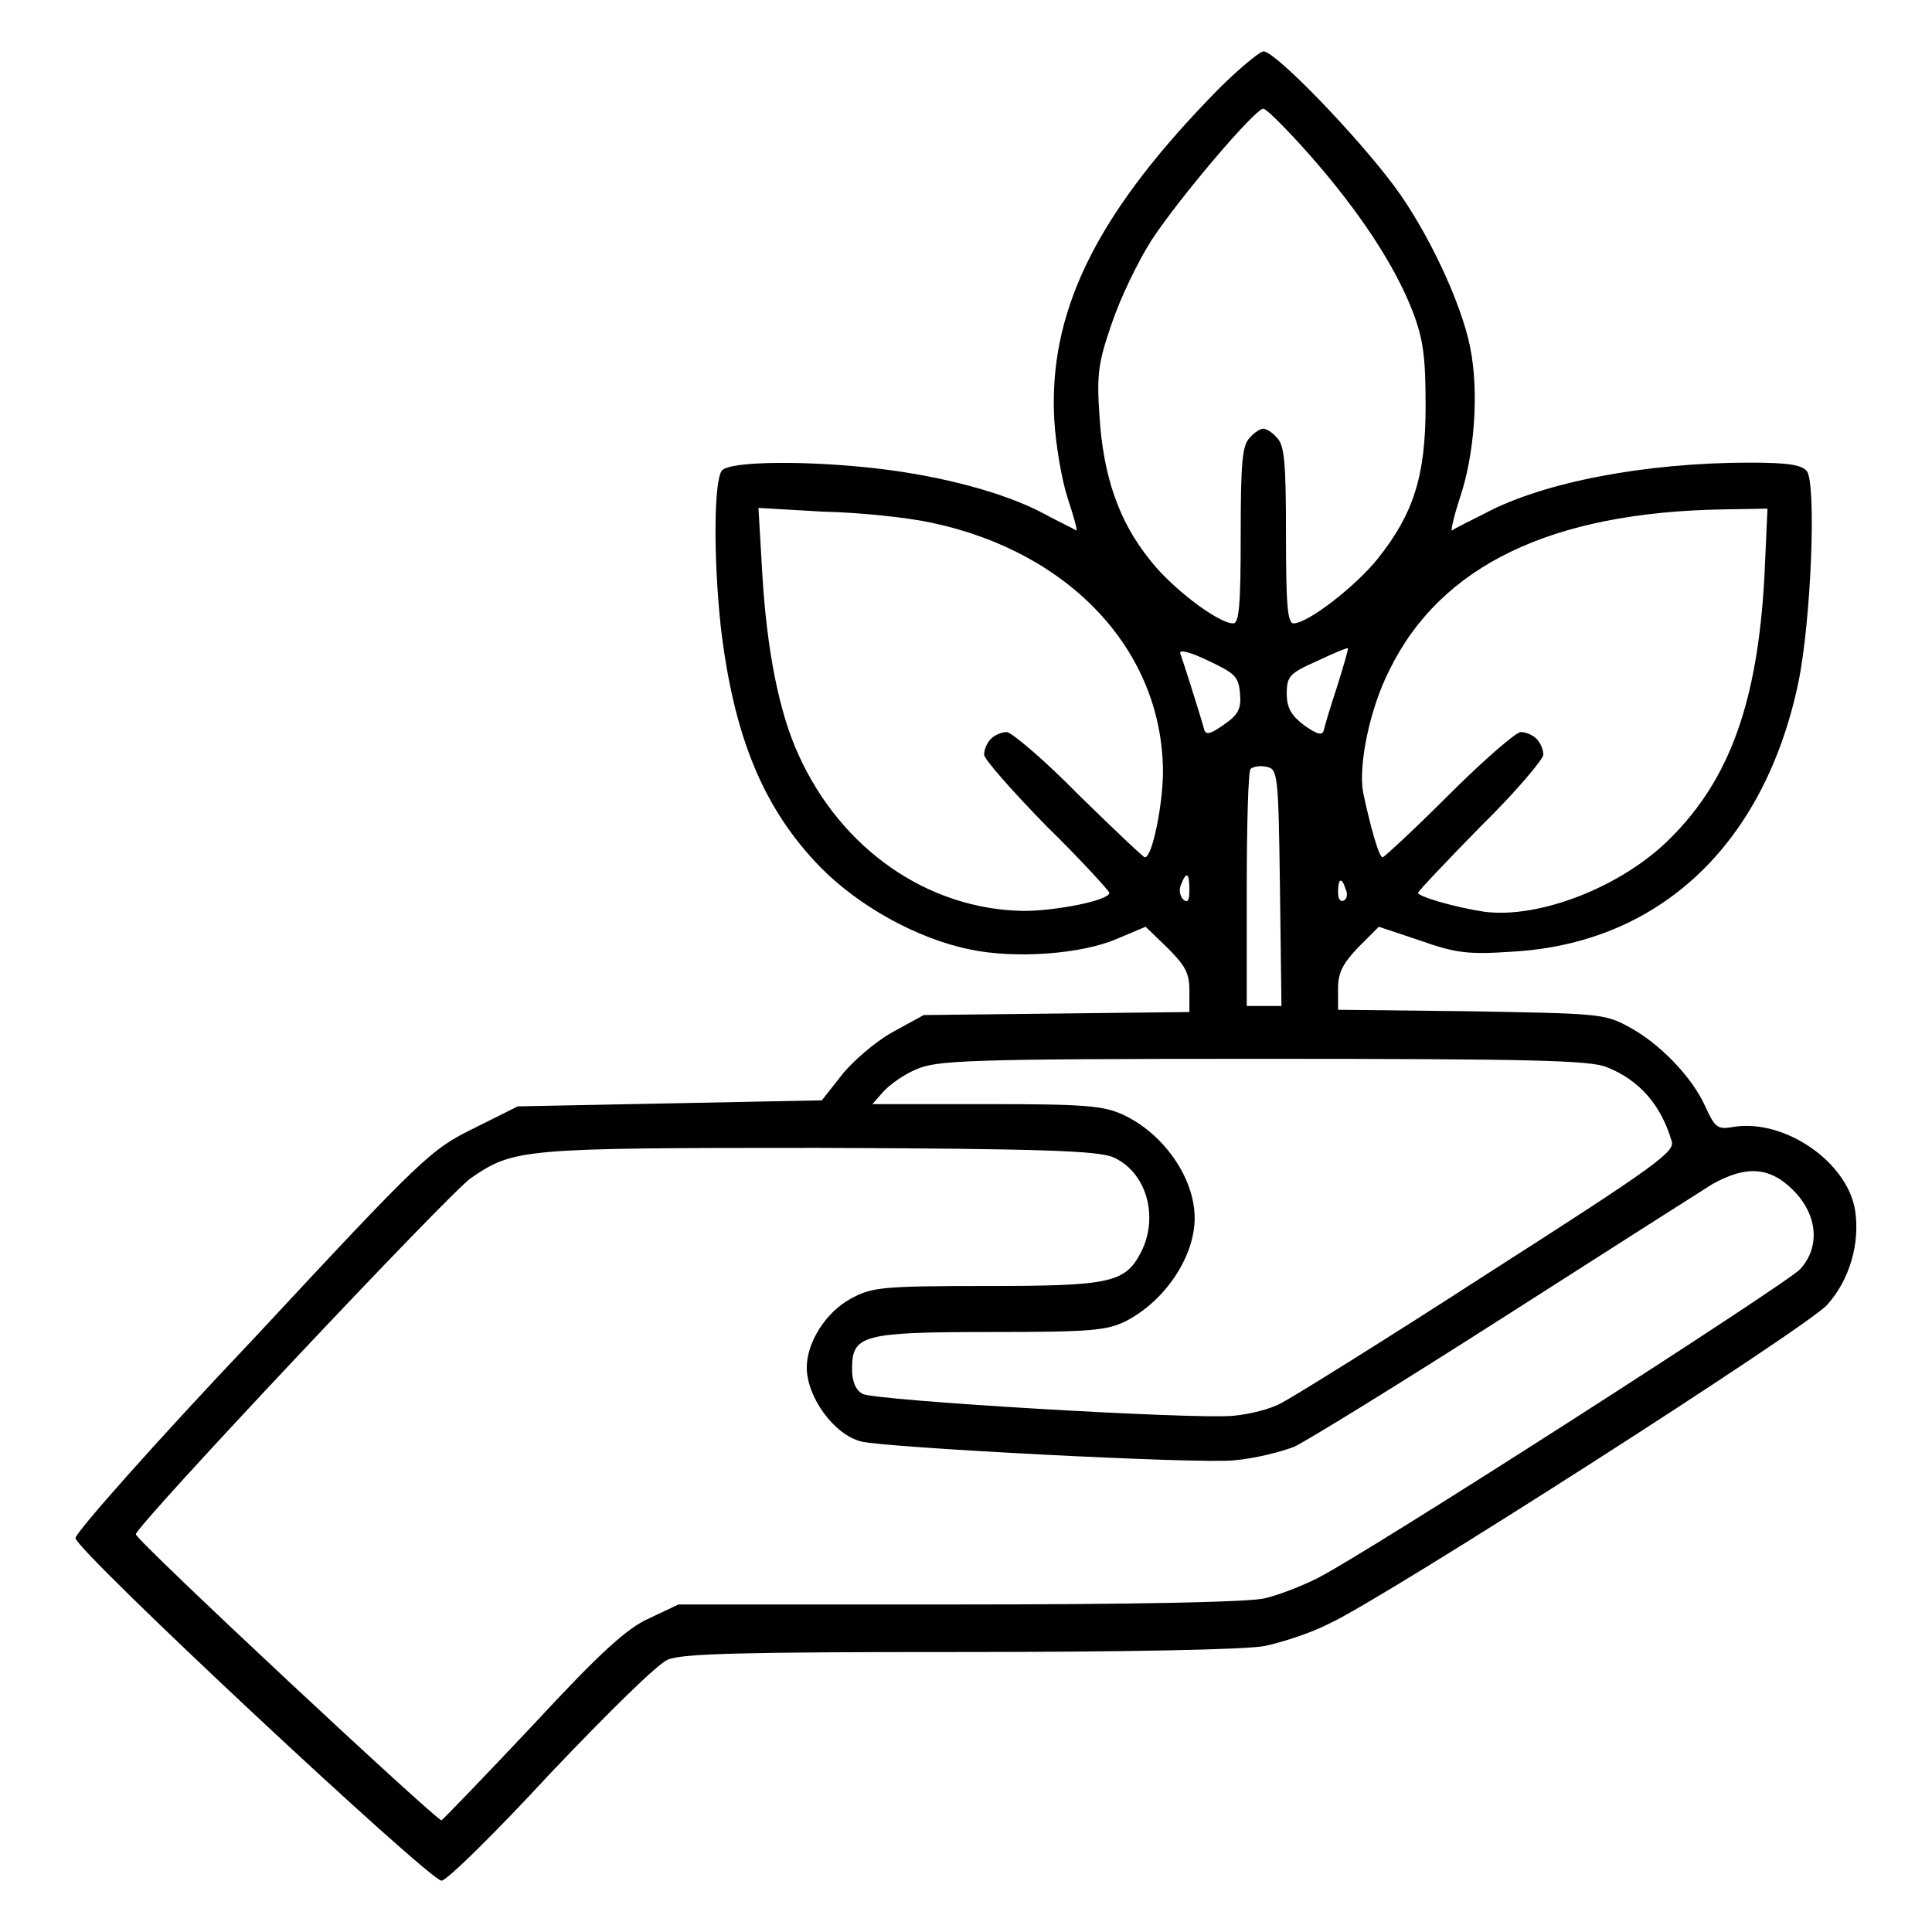 <?xml version="1.0" encoding="utf-8"?>
<!-- Svg Vector Icons : http://www.onlinewebfonts.com/icon -->
<!DOCTYPE svg PUBLIC "-//W3C//DTD SVG 1.1//EN" "http://www.w3.org/Graphics/SVG/1.1/DTD/svg11.dtd">
<svg version="1.1" xmlns="http://www.w3.org/2000/svg" xmlns:xlink="http://www.w3.org/1999/xlink" x="0px" y="0px" viewBox="0 0 256 256" enable-background="new 0 0 256 256" xml:space="preserve">
<g><g><g><path fill="#000000" d="M160.1,13.2c-15.1,15.7-21.2,28.4-20.4,42.5c0.2,3.3,1,8,1.8,10.4c0.8,2.4,1.3,4.2,1.1,4.2c-0.2-0.2-2.2-1.1-4.4-2.3c-5.1-2.7-13.3-4.9-21.8-5.9c-9.4-1.1-19.5-1-20.7,0.2c-1.1,1.1-1.2,11.3-0.2,20.7c1.7,14.5,5.6,24.1,13.2,31.9c5.1,5.2,12.9,9.5,19.8,10.9c6.1,1.3,14.9,0.6,19.5-1.4l3.8-1.6l2.9,2.8c2.3,2.3,2.9,3.3,2.9,5.6v2.9l-17.6,0.2l-17.6,0.2l-4.2,2.3c-2.3,1.3-5.3,3.9-6.7,5.7l-2.6,3.3l-20.1,0.4l-20.2,0.4l-5.8,2.9c-5.7,2.8-6.7,3.7-29.3,28C20.5,191.2,10,203.1,10,203.8c0,1.6,46.9,45.4,48.5,45.4c0.7,0,7.2-6.4,14.4-14.2c7.9-8.3,14.2-14.5,15.6-15.1c2-0.8,10-1,38.7-1c21.5,0,37.9-0.3,40.4-0.8c2.3-0.5,6.1-1.7,8.6-3c7.2-3.3,63.4-39.3,65.9-42.2c3-3.3,4.4-8.2,3.7-12.6c-1.1-6.4-9.3-12-16-11c-2.2,0.4-2.5,0.2-3.8-2.6c-1.7-3.9-6.1-8.5-10.3-10.7c-3.1-1.7-4.2-1.7-20.8-2l-17.6-0.2v-2.8c0-2.1,0.6-3.3,2.7-5.5l2.7-2.7l5.4,1.8c4.8,1.7,6.4,1.9,12.3,1.5c19.5-1.1,33.4-14.2,37.9-35.7c1.7-8.3,2.4-26.4,1.1-28c-0.7-0.8-2.5-1.1-7.5-1.1c-13.9,0-27.4,2.6-35.1,6.7c-2.2,1.1-4.2,2.1-4.4,2.3c-0.2,0.1,0.2-1.7,1-4.2c2-5.8,2.6-14.2,1.4-20.1c-1.2-6-5.7-15.5-10.1-21.4c-5-6.7-15.7-17.8-17.3-17.8C166.8,6.9,163.4,9.7,160.1,13.2z M173.6,20.6c6.5,7.4,11.2,14.5,13.6,20.7c1.4,3.7,1.7,6,1.7,12.5c0,9.3-1.6,14.3-6.4,20.3c-2.9,3.6-9.2,8.5-11.1,8.5c-0.8,0-1-2.5-1-11.7c0-9.6-0.2-11.9-1.2-12.9c-0.6-0.7-1.4-1.2-1.8-1.2c-0.4,0-1.2,0.5-1.8,1.2c-1,1-1.2,3.3-1.2,12.9c0,9.2-0.2,11.7-1,11.7c-2,0-8.3-4.8-11.1-8.5c-4.1-5.1-6.1-11.1-6.6-18.8c-0.4-5.6-0.2-7.2,1.6-12.4c1.1-3.3,3.5-8.3,5.3-11.1c3.6-5.5,13.7-17.4,14.8-17.4C167.8,14.4,170.6,17.2,173.6,20.6z M123.6,69.3c18.2,3.9,30.4,16.9,30.5,32.9c0,4.3-1.4,11.4-2.4,11.4c-0.2,0-4.2-3.8-8.8-8.3c-4.5-4.6-8.9-8.3-9.5-8.3c-0.7,0-1.6,0.4-2.1,0.9c-0.5,0.5-0.9,1.4-0.9,2.1c0,0.6,3.8,4.9,8.3,9.5c4.6,4.5,8.3,8.6,8.3,8.8c0,1-7,2.4-11.4,2.4c-12.6-0.2-24.1-8.1-29.8-20.7c-2.6-5.7-4.2-13.9-4.8-24.1l-0.5-8.6l8.6,0.5C114,67.9,120.5,68.6,123.6,69.3z M233.8,76.3c-0.9,16.7-4.6,26.9-12.4,34.7c-6.4,6.5-17.5,10.8-24.8,9.8c-3.9-0.6-8.7-2-8.7-2.5c0-0.2,3.8-4.2,8.3-8.8c4.6-4.5,8.3-8.9,8.3-9.5c0-0.7-0.4-1.6-0.9-2.1c-0.5-0.5-1.4-0.9-2.1-0.9c-0.6,0-4.9,3.7-9.5,8.3c-4.5,4.5-8.6,8.3-8.8,8.3c-0.5,0-1.7-4.4-2.6-8.7c-0.6-3.6,0.9-11,3.5-16.1c6.8-13.9,21.5-20.9,44.1-21.3l6-0.1L233.8,76.3z M164.3,91.8c0.2,2.1-0.2,2.9-2.1,4.2c-1.7,1.2-2.3,1.4-2.6,0.8c-0.6-2.2-2.9-9.4-3.2-10.2c-0.2-0.6,1.3-0.2,3.6,0.9C163.6,89.2,164.1,89.6,164.3,91.8z M177.2,90.9c-0.9,2.7-1.7,5.4-1.8,5.9c-0.2,0.7-0.9,0.5-2.6-0.7c-1.7-1.3-2.3-2.3-2.3-4.2c0-2.3,0.4-2.7,4-4.3c2.1-1,4-1.8,4.1-1.7C178.7,86,178,88.3,177.2,90.9z M169.6,117.6l0.2,15.7h-2.3h-2.3v-15.4c0-8.5,0.2-15.7,0.5-16c0.3-0.3,1.2-0.5,2.1-0.3C169.3,101.9,169.4,102.4,169.6,117.6z M157.6,117.9c0,1.4-0.2,1.8-0.8,1.3c-0.5-0.5-0.6-1.4-0.3-2C157.2,115.4,157.6,115.6,157.6,117.9z M178.3,117.8c0.3,0.6,0.2,1.3-0.2,1.5c-0.5,0.3-0.8-0.2-0.8-1.1C177.3,116.3,177.8,116.2,178.3,117.8z M212.9,141.4c4.3,1.7,7.2,5,8.6,9.8c0.5,1.4-2.1,3.3-24.3,17.5c-13.6,8.8-26,16.5-27.4,17.2c-1.4,0.8-4.2,1.5-6.4,1.7c-5.1,0.5-47.3-2-49.1-2.9c-0.9-0.5-1.4-1.6-1.4-3.3c0-4.5,1.3-4.9,18.4-4.9c13.2,0,15.3-0.2,17.8-1.4c5.3-2.7,9.2-8.6,9.2-13.7c0-5.3-4.1-11.2-9.5-13.7c-2.6-1.2-5.1-1.4-18.1-1.4h-15.1l1.4-1.6c0.8-0.9,2.7-2.3,4.4-3c2.7-1.2,6.6-1.4,45.8-1.4C203,140.3,210.7,140.5,212.9,141.4z M147.4,153.3c4.5,1.9,6.2,7.9,3.8,12.6c-2.1,4.1-4.1,4.5-20.6,4.5c-14.1,0-15.1,0.2-17.9,1.7c-3.3,1.8-5.8,5.8-5.8,9.1c0,3.9,3.6,8.9,7.2,9.8c2.9,0.8,44.7,3,49.4,2.5c2.6-0.2,6.2-1.1,8-1.8c1.7-0.8,14.2-8.5,27.8-17.2c13.6-8.7,26-16.6,27.6-17.6c4.5-2.5,7.6-2.3,10.7,0.8c3.3,3.3,3.6,7.6,0.9,10.5c-1.9,2-58.1,38.1-64.1,41c-2,1-5.1,2.2-6.9,2.6c-2.1,0.5-17.9,0.8-40.5,0.8H89.9l-3.8,1.8c-3,1.3-6.6,4.6-15.5,14.2c-6.4,6.8-11.9,12.5-12.1,12.6c-0.5,0.2-40.5-37.1-40.5-37.9c0-1.1,41.5-45.2,44.4-47.2c5.7-3.9,6.7-4,46-4C138.2,152.2,145.3,152.5,147.4,153.3z"/></g></g></g>
</svg>